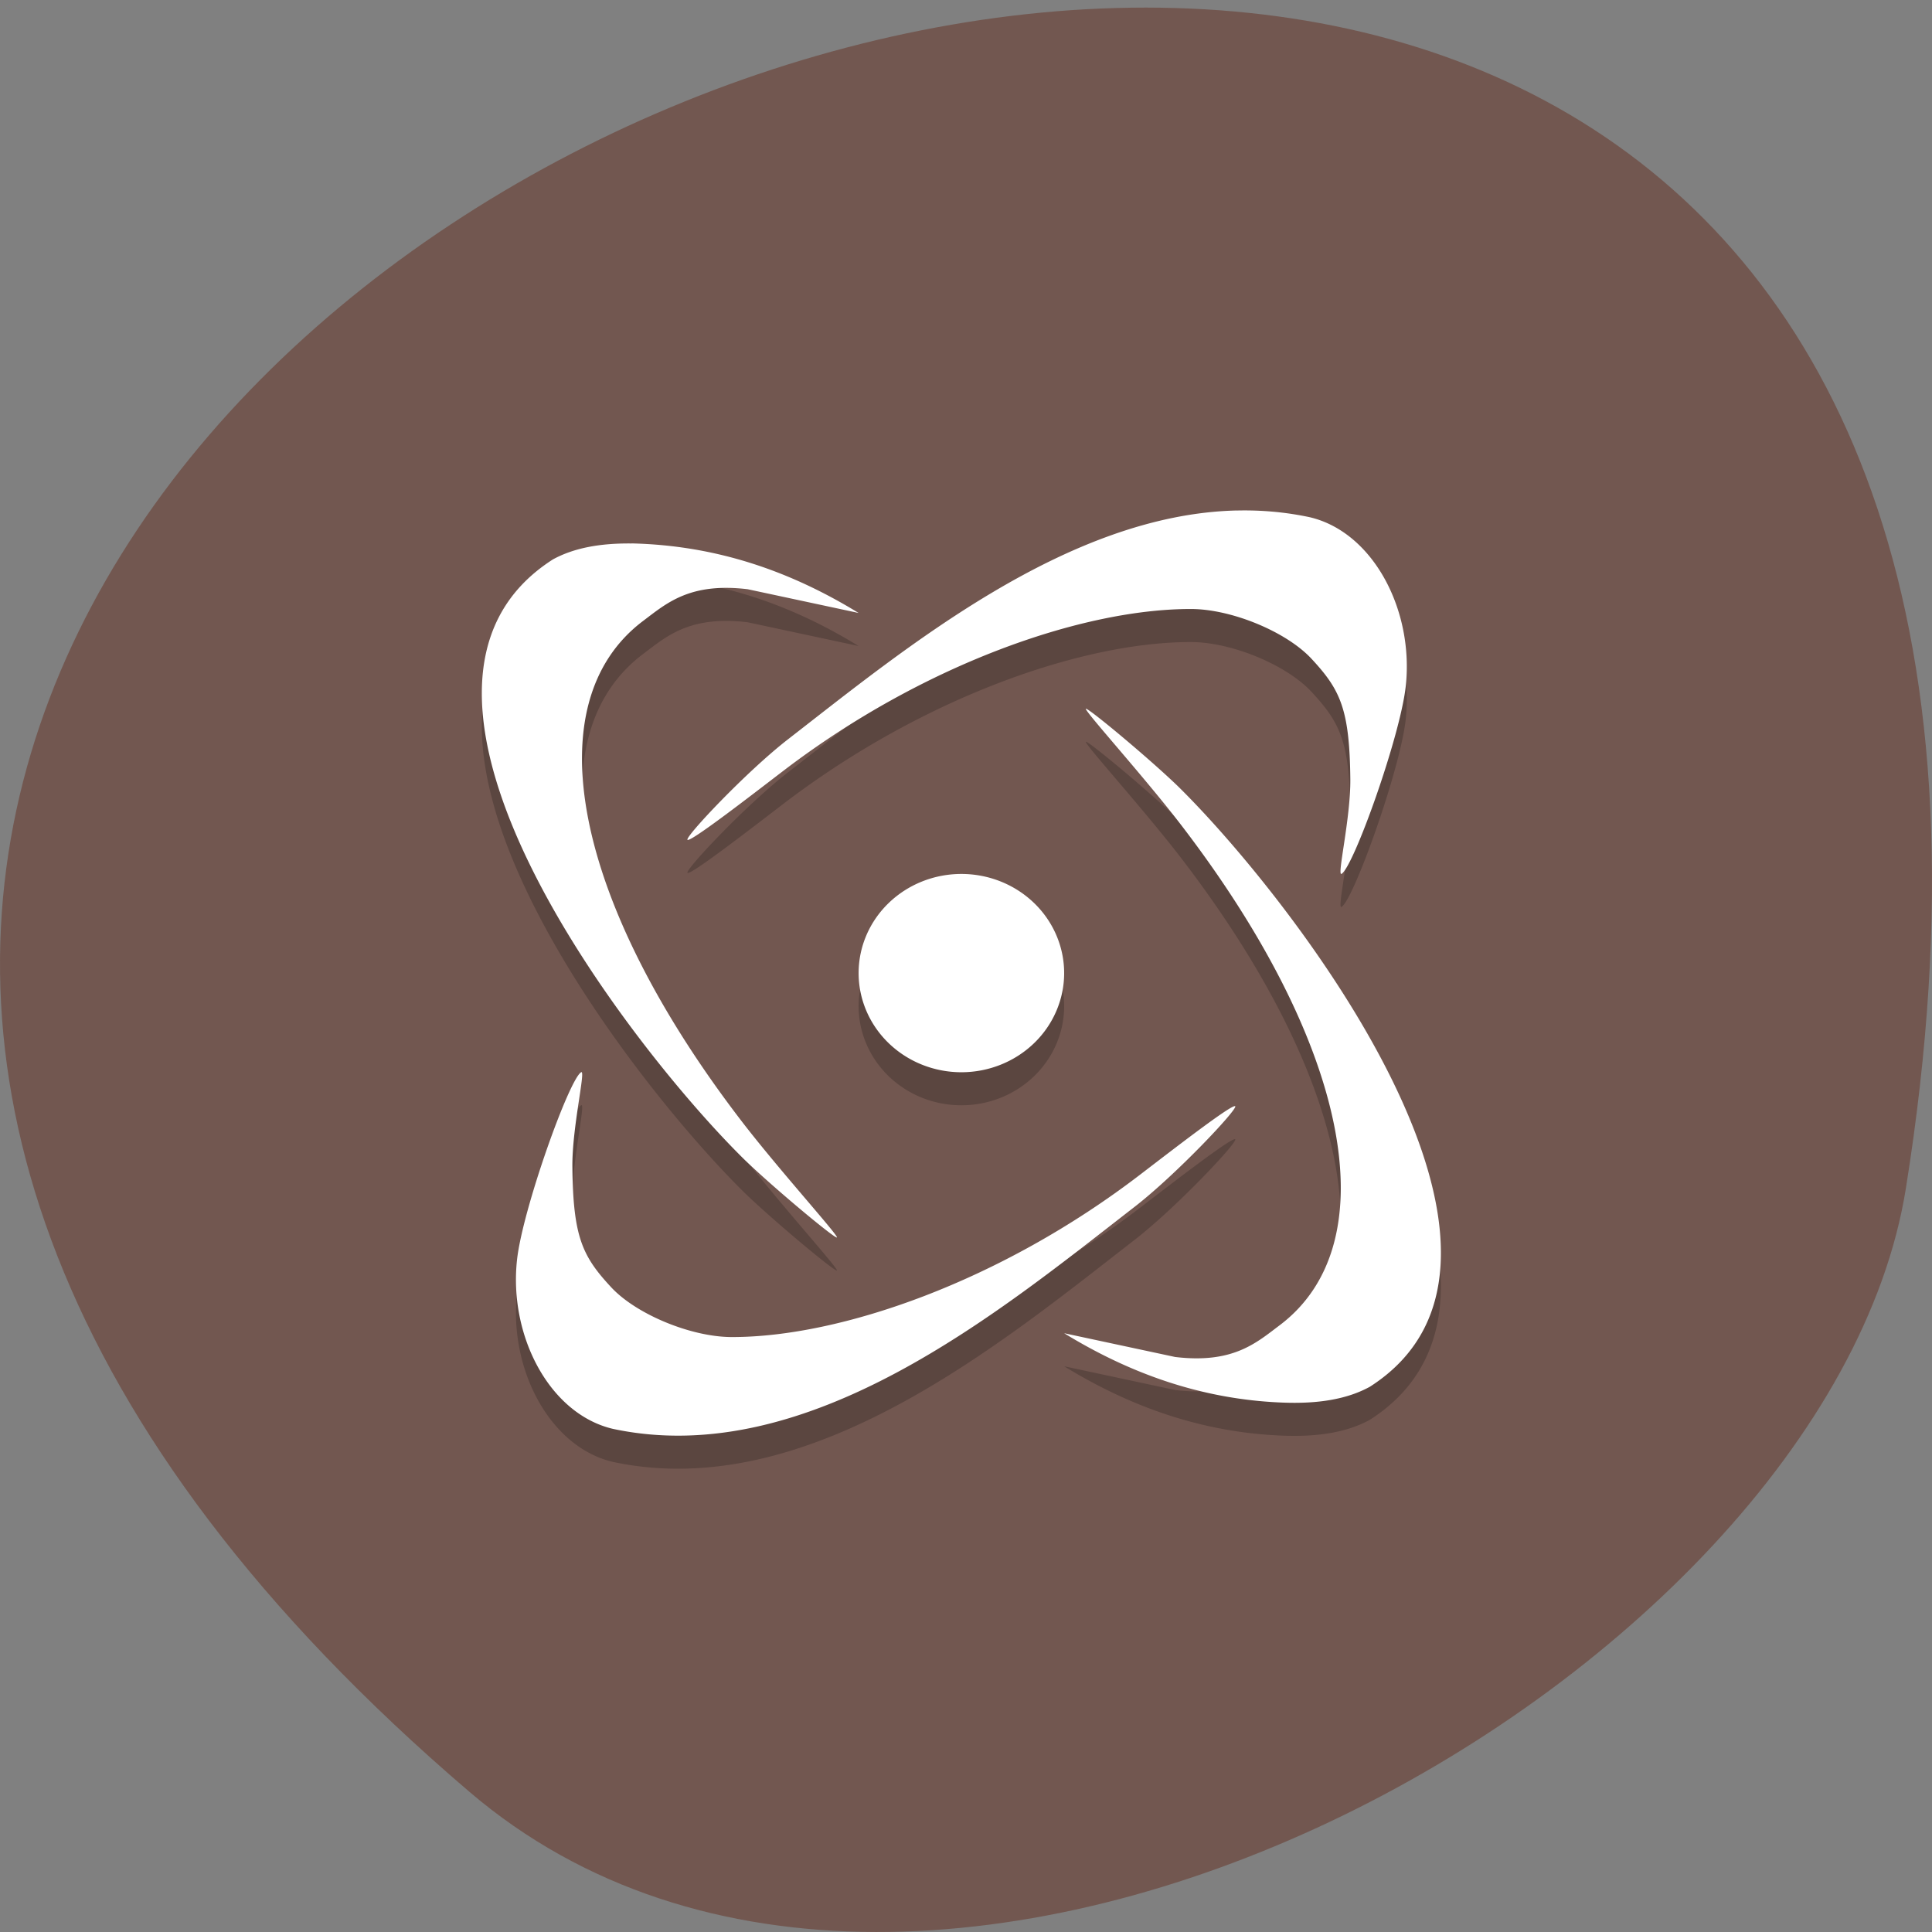 <svg xmlns="http://www.w3.org/2000/svg" viewBox="0 0 256 256"><rect x="0" y="0" width="256" height="256" fill="#808080" stroke="none"/><path d="m 62.17 237.4 c -225.34 -192.65 237.98 -377.89 190.37 -79.943 c -10.438 65.33 -129.65 131.86 -190.37 79.943 z" fill="#725750" color="#000"/><g transform="matrix(4.539 0 0 4.379 18.466 23.853)"><path d="m 32.03 11 c -4.956 0.123 -9.681 4.178 -13.09 6.92 -1.223 0.983 -3.02 2.962 -2.939 3.045 0.085 0.083 1.897 -1.373 2.789 -2.08 4.069 -3.226 8.741 -4.91 11.912 -4.904 1.183 0.002 2.782 0.687 3.516 1.506 0.839 0.936 1.113 1.518 1.133 3.645 0.011 1.192 -0.399 2.95 -0.256 2.863 0.351 -0.211 1.71 -4.147 1.873 -5.668 0.247 -2.3 -0.945 -4.67 -2.799 -5.123 -0.714 -0.158 -1.429 -0.221 -2.137 -0.203 z m -17.666 0.998 c -0.94 -0.01 -1.692 0.143 -2.291 0.482 -5.893 3.904 2.297 14.813 5.609 18.18 0.841 0.84 2.575 2.338 2.678 2.338 0.103 0 -1.678 -2.033 -2.783 -3.525 -4.912 -6.636 -6.05 -12.646 -2.873 -15.13 0.688 -0.537 1.362 -1.17 3.053 -0.961 l 3.24 0.719 c -1.977 -1.256 -4.134 -2.046 -6.633 -2.105 z m 13.27 5 c -0.103 0 1.678 2.033 2.783 3.525 4.912 6.636 6.05 12.646 2.873 15.13 -0.688 0.537 -1.362 1.17 -3.053 0.961 l -3.24 -0.719 c 1.881 1.195 3.975 2 6.357 2.098 1.071 0.046 1.91 -0.105 2.566 -0.477 5.893 -3.904 -2.297 -14.811 -5.609 -18.18 -0.841 -0.84 -2.575 -2.338 -2.678 -2.338 z m -3.637 5 a 3 3 0 0 0 -3 3 3 3 0 0 0 3 3 3 3 0 0 0 3 -3 3 3 0 0 0 -3 -3 z m -11.1 6 c -0.351 0.211 -1.708 4.147 -1.871 5.668 -0.247 2.3 0.943 4.67 2.797 5.123 5.715 1.265 11.33 -3.584 15.229 -6.717 1.223 -0.983 3.02 -2.962 2.939 -3.045 -0.085 -0.083 -1.897 1.373 -2.789 2.08 -4.069 3.226 -8.741 4.91 -11.912 4.904 -1.183 -0.002 -2.782 -0.687 -3.516 -1.506 -0.839 -0.936 -1.113 -1.518 -1.133 -3.645 -0.011 -1.192 0.399 -2.95 0.256 -2.863 z" opacity="0.2"/><path d="m 32.03 10 c -4.956 0.123 -9.681 4.178 -13.09 6.92 -1.223 0.983 -3.02 2.962 -2.939 3.045 0.085 0.083 1.897 -1.373 2.789 -2.08 4.069 -3.226 8.741 -4.91 11.912 -4.904 1.183 0.002 2.782 0.687 3.516 1.506 0.839 0.936 1.113 1.518 1.133 3.645 0.011 1.192 -0.399 2.95 -0.256 2.863 0.351 -0.211 1.71 -4.147 1.873 -5.668 0.247 -2.3 -0.945 -4.67 -2.799 -5.123 -0.714 -0.158 -1.429 -0.221 -2.137 -0.203 z m -17.666 0.998 c -0.94 -0.01 -1.692 0.143 -2.291 0.482 -5.893 3.904 2.297 14.813 5.609 18.18 c 0.841 0.84 2.575 2.338 2.678 2.338 c 0.103 0 -1.678 -2.033 -2.783 -3.525 -4.912 -6.636 -6.05 -12.646 -2.873 -15.13 0.688 -0.537 1.362 -1.17 3.053 -0.961 l 3.24 0.719 c -1.977 -1.256 -4.134 -2.046 -6.633 -2.105 z m 13.27 5 c -0.103 0 1.678 2.033 2.783 3.525 4.912 6.636 6.05 12.646 2.873 15.13 -0.688 0.537 -1.362 1.17 -3.053 0.961 l -3.24 -0.719 c 1.881 1.195 3.975 2 6.357 2.098 1.071 0.046 1.91 -0.105 2.566 -0.477 c 5.893 -3.904 -2.297 -14.811 -5.609 -18.18 -0.841 -0.84 -2.575 -2.338 -2.678 -2.338 z m -3.637 5 a 3 3 0 0 0 -3 3 3 3 0 0 0 3 3 3 3 0 0 0 3 -3 3 3 0 0 0 -3 -3 z m -11.1 6 c -0.351 0.211 -1.708 4.147 -1.871 5.668 -0.247 2.3 0.943 4.67 2.797 5.123 5.715 1.265 11.33 -3.584 15.229 -6.717 1.223 -0.983 3.02 -2.962 2.939 -3.045 -0.085 -0.083 -1.897 1.373 -2.789 2.08 -4.069 3.226 -8.741 4.91 -11.912 4.904 -1.183 -0.002 -2.782 -0.687 -3.516 -1.506 -0.839 -0.936 -1.113 -1.518 -1.133 -3.645 -0.011 -1.192 0.399 -2.95 0.256 -2.863 z" fill="#fff"/></g></svg>